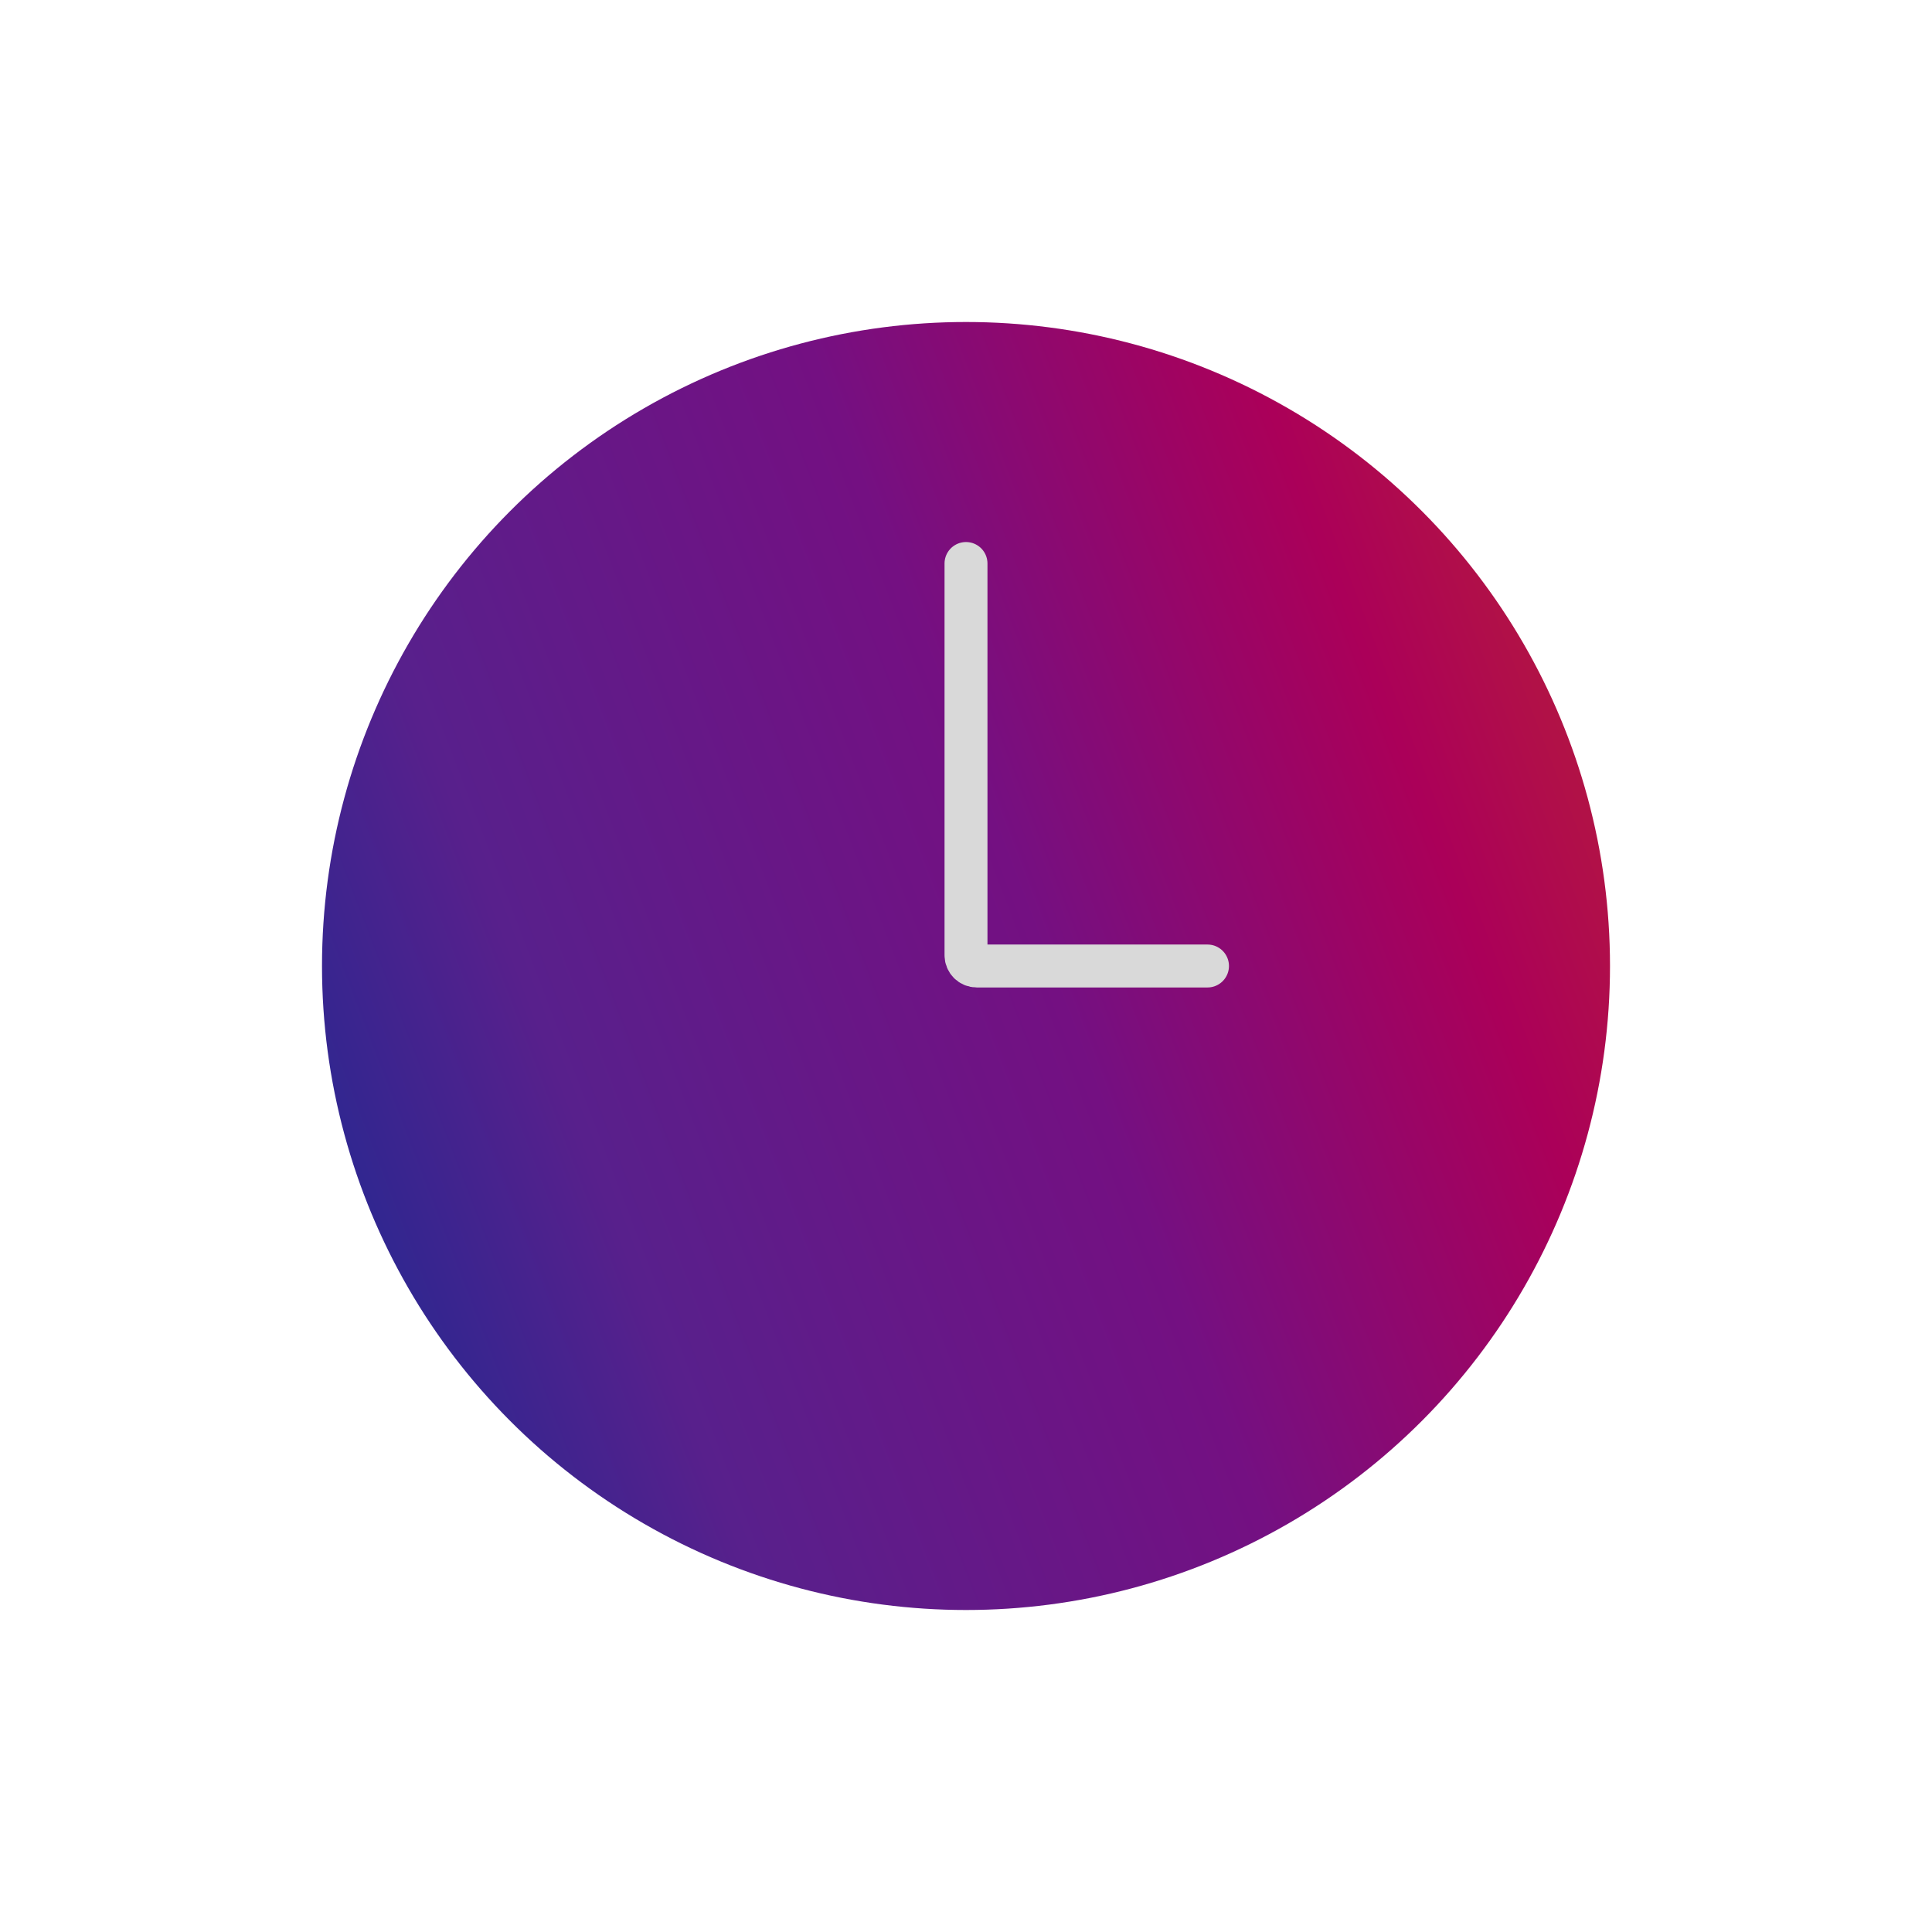 <svg width="45" height="45" viewBox="0 0 45 45" fill="none" xmlns="http://www.w3.org/2000/svg">
<g id="L&#225;&#187;&#139;ch s&#225;&#187;&#173; cu&#225;&#187;&#153;c g&#225;&#187;&#141;i">
<circle id="Ellipse 54" cx="22.5" cy="22.5" r="15" fill="url(#paint0_linear_125_262)"/>
<path id="Vector 64" d="M22.5 13.125V22.25C22.5 22.388 22.612 22.5 22.75 22.5H28.125" stroke="#D9D9D9" stroke-linecap="round"/>
</g>
<defs>
<linearGradient id="paint0_linear_125_262" x1="7" y1="40" x2="46" y2="25" gradientUnits="userSpaceOnUse">
<stop stop-color="#072D94"/>
<stop offset="0.263" stop-color="#58208C"/>
<stop offset="0.539" stop-color="#741082"/>
<stop offset="0.767" stop-color="#AB0059"/>
<stop offset="1" stop-color="#BC3026"/>
</linearGradient>
</defs>
</svg>
